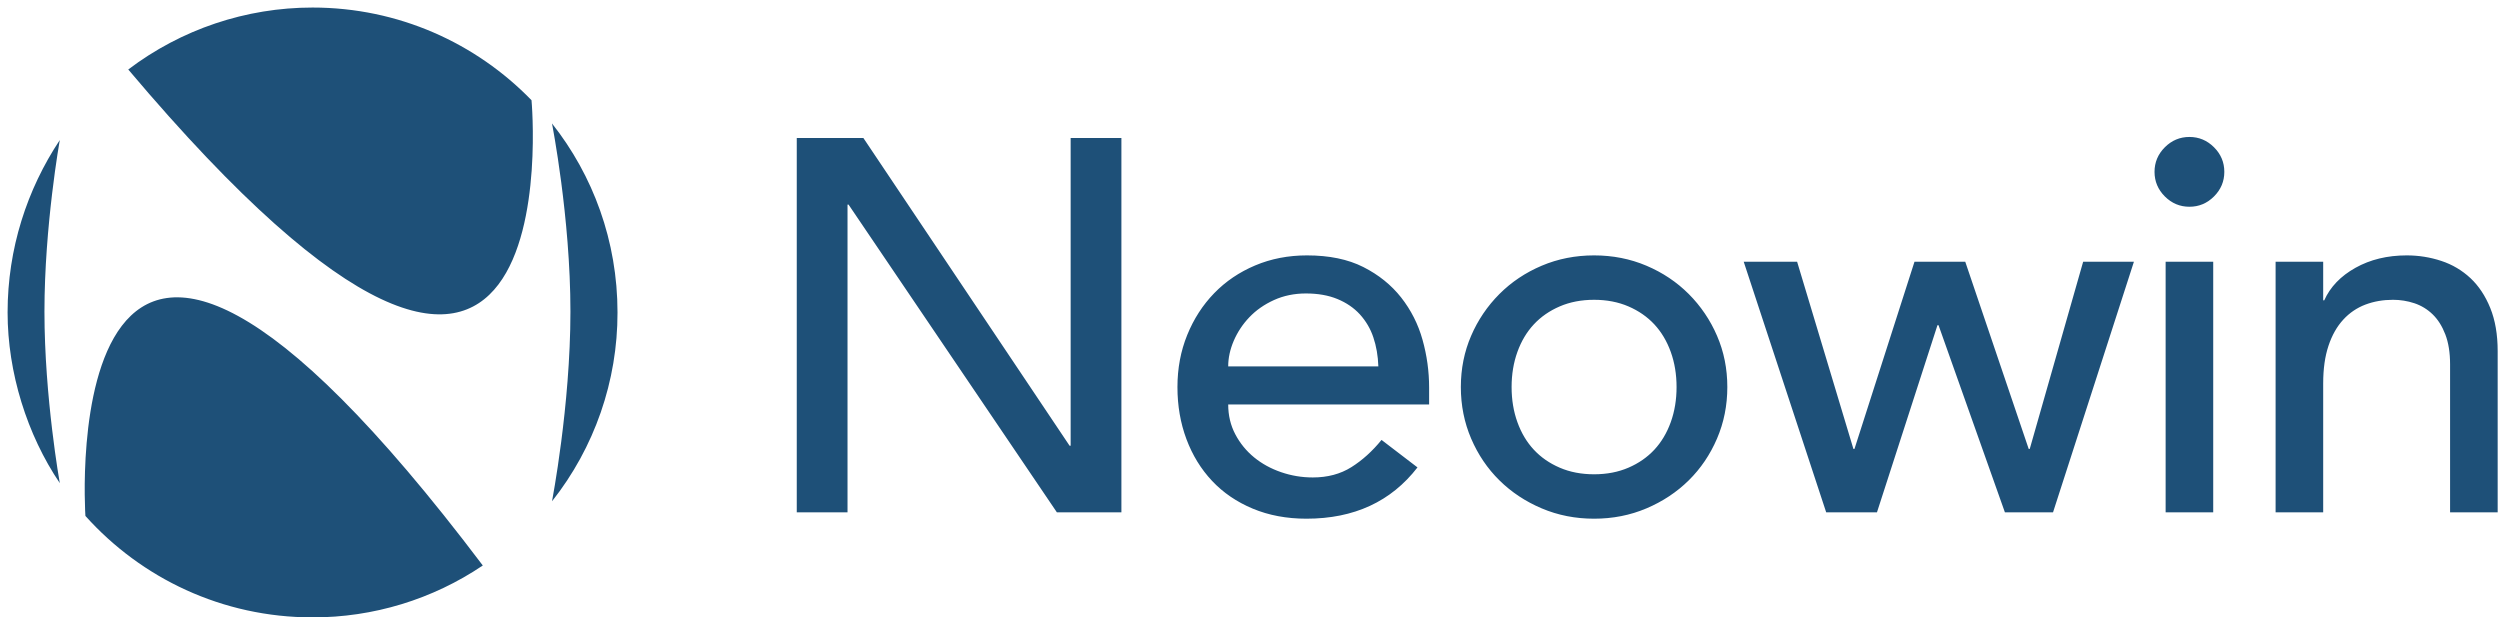 <svg width="328" height="81" viewBox="0 0 328 81" fill="none" xmlns="http://www.w3.org/2000/svg">
<path d="M321.451 67.221V47.797C321.451 46.271 321.243 44.965 320.827 43.878C320.411 42.792 319.856 41.913 319.162 41.242C318.484 40.582 317.666 40.084 316.769 39.785C315.863 39.484 314.914 39.332 313.959 39.334C312.664 39.334 311.462 39.542 310.352 39.958C309.238 40.378 308.24 41.055 307.438 41.935C306.606 42.837 305.958 43.982 305.496 45.369C305.033 46.757 304.802 48.399 304.802 50.294V67.221H298.559V34.339H304.802V39.403H304.941C305.727 37.646 307.092 36.224 309.034 35.137C310.976 34.051 313.219 33.507 315.763 33.507C317.334 33.507 318.85 33.75 320.307 34.235C321.728 34.7 323.03 35.47 324.122 36.49C325.208 37.508 326.075 38.814 326.723 40.409C327.37 42.005 327.694 43.89 327.694 46.063V67.221H321.451ZM287.253 27.125C286.004 27.125 284.929 26.674 284.027 25.772C283.125 24.871 282.674 23.795 282.674 22.547C282.674 21.298 283.125 20.223 284.027 19.321C284.929 18.419 286.004 17.968 287.253 17.968C288.501 17.968 289.577 18.419 290.478 19.321C291.38 20.223 291.831 21.298 291.831 22.547C291.831 23.795 291.38 24.871 290.478 25.772C289.577 26.674 288.501 27.125 287.253 27.125ZM263.044 67.221L254.335 42.664H254.195L246.256 67.221H239.597L228.775 34.339H235.781L243.167 58.896H243.307L251.181 34.339H257.841L266.165 58.896H266.304L273.31 34.339H279.97L269.356 67.221H263.044ZM221.561 63.024C219.988 64.574 218.138 65.798 216.011 66.7C213.884 67.602 211.594 68.053 209.144 68.053C206.692 68.053 204.403 67.602 202.276 66.7C200.148 65.798 198.298 64.574 196.727 63.024C195.154 61.475 193.917 59.648 193.015 57.544C192.114 55.44 191.663 53.185 191.663 50.78C191.663 48.376 192.114 46.132 193.015 44.051C193.893 42.005 195.153 40.145 196.727 38.571C198.298 36.999 200.148 35.762 202.276 34.86C204.403 33.958 206.692 33.507 209.144 33.507C211.594 33.507 213.884 33.958 216.011 34.86C218.138 35.762 219.988 36.999 221.561 38.571C223.134 40.146 224.394 42.005 225.272 44.051C226.174 46.132 226.625 48.376 226.625 50.78C226.625 53.185 226.174 55.44 225.272 57.544C224.37 59.648 223.133 61.475 221.561 63.024ZM219.202 46.167C218.693 44.757 217.976 43.555 217.052 42.56C216.126 41.566 214.994 40.78 213.653 40.201C212.311 39.623 210.809 39.334 209.144 39.334C207.479 39.334 205.975 39.623 204.635 40.201C203.293 40.78 202.16 41.566 201.236 42.56C200.31 43.555 199.593 44.757 199.085 46.167C198.576 47.578 198.322 49.115 198.322 50.78C198.322 52.445 198.576 53.983 199.085 55.393C199.593 56.804 200.31 58.006 201.236 59C202.16 59.995 203.293 60.781 204.635 61.359C205.975 61.938 207.479 62.226 209.144 62.226C210.809 62.226 212.311 61.938 213.653 61.359C214.994 60.781 216.126 59.995 217.052 59C217.976 58.006 218.693 56.804 219.202 55.393C219.711 53.983 219.965 52.445 219.965 50.78C219.965 49.115 219.711 47.578 219.202 46.167ZM162.076 56.989C162.686 58.15 163.523 59.176 164.539 60.006C165.556 60.839 166.735 61.487 168.077 61.948C169.418 62.411 170.805 62.642 172.239 62.642C174.181 62.642 175.869 62.191 177.303 61.289C178.736 60.388 180.054 59.198 181.257 57.717L185.974 61.324C182.506 65.81 177.65 68.053 171.407 68.053C168.816 68.053 166.469 67.613 164.366 66.735C162.261 65.857 160.481 64.643 159.024 63.093C157.567 61.544 156.446 59.718 155.66 57.613C154.873 55.509 154.481 53.232 154.481 50.78C154.481 48.329 154.908 46.052 155.764 43.947C156.619 41.843 157.798 40.017 159.302 38.467C160.804 36.918 162.597 35.704 164.678 34.825C166.759 33.947 169.024 33.507 171.476 33.507C174.39 33.507 176.852 34.016 178.864 35.033C180.876 36.051 182.529 37.381 183.824 39.022C185.119 40.667 186.074 42.553 186.633 44.571C187.211 46.63 187.5 48.723 187.5 50.849V53.069H161.14C161.14 54.503 161.452 55.809 162.076 56.989ZM180.841 48.075C180.794 46.687 180.574 45.416 180.182 44.259C179.81 43.141 179.207 42.113 178.413 41.242C177.626 40.386 176.644 39.716 175.465 39.23C174.285 38.744 172.909 38.502 171.337 38.502C169.811 38.502 168.412 38.791 167.14 39.369C165.868 39.948 164.793 40.699 163.915 41.623C163.054 42.522 162.361 43.567 161.868 44.71C161.383 45.844 161.14 46.965 161.14 48.075H180.841ZM111.333 26.848H111.195V67.221H104.535V18.107H113.276L140.33 58.48H140.469V18.107H147.128V67.221H138.665L111.333 26.848ZM290.374 67.221H284.131V34.339H290.374V67.221ZM81.017 40.996C81.031 49.985 78.003 58.715 72.427 65.766C72.417 65.761 74.839 53.301 74.841 40.876C74.842 28.524 72.423 16.207 72.421 16.196C77.814 23.013 81.017 31.628 81.017 40.996ZM16.828 9.118C23.785 3.842 32.276 0.988 41.007 0.99C52.279 0.99 62.464 5.655 69.735 13.151C69.735 13.151 75.785 78.968 16.828 9.118ZM63.343 74.192C56.745 78.641 48.965 81.013 41.007 81.001C29.168 81.001 18.535 75.867 11.206 67.69C11.206 67.69 6.562 -0.979 63.343 74.192ZM0.996 40.996C0.996 32.617 3.55 24.847 7.843 18.375C7.844 18.373 5.831 29.624 5.831 40.883C5.831 52.13 7.845 63.386 7.845 63.386C3.548 57.029 0.996 48.872 0.996 40.996Z" fill="#1E5078"/>
</svg>
